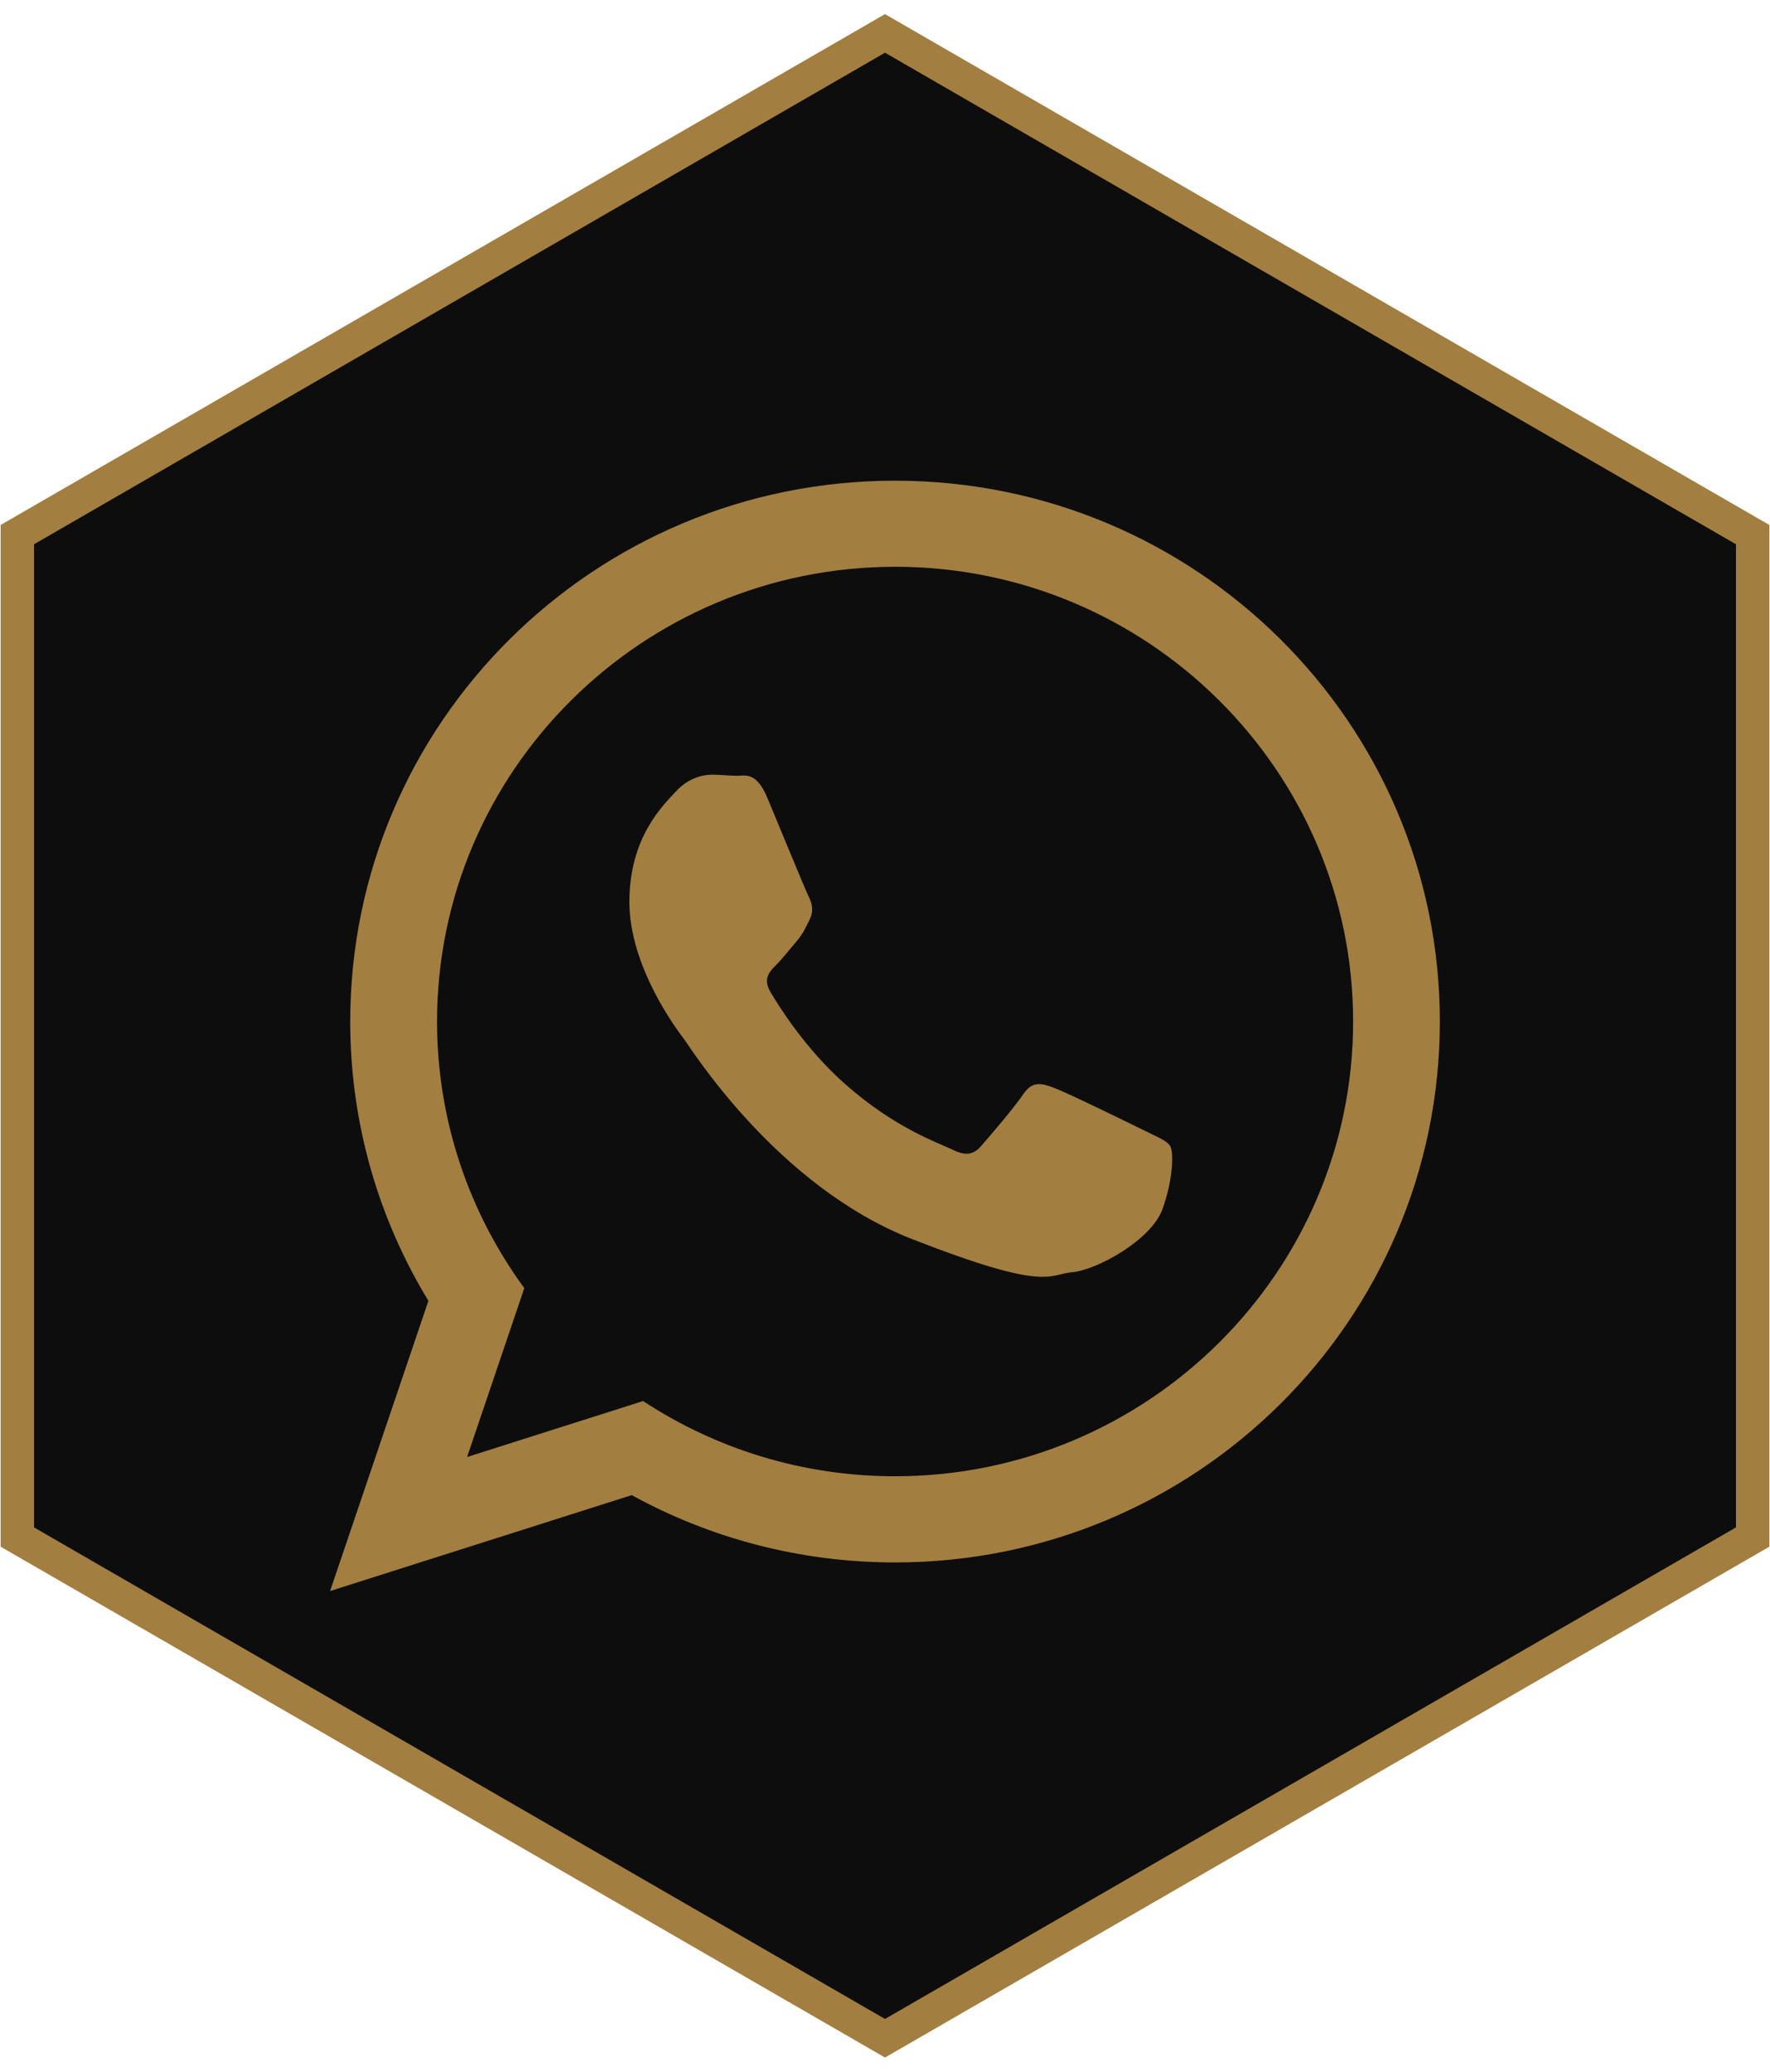 <svg width="53" height="62" xmlns="http://www.w3.org/2000/svg">
 <title/>
 <desc/>

 <g>
  <title>background</title>
  <rect fill="none" id="canvas_background" height="64" width="55" y="-1" x="-1"/>
 </g>
 <g>
  <title>Layer 1</title>
  <polygon fill="#0d0d0d" stroke="#a27e40" points="26.5,1 52.481,16 52.481,46 26.5,61 0.519,46 0.519,16 " id="Polygon-48"/>
  <path fill="#a27e40" id="whatsapp" d="m26.802,46.76c-2.86,0 -5.548,-0.731 -7.886,-2.014l-9.032,2.87l2.944,-8.685c-1.485,-2.44 -2.341,-5.3 -2.341,-8.358c0,-8.94 7.304,-16.187 16.314,-16.187c9.009,0 16.313,7.247 16.313,16.187c0,8.94 -7.303,16.187 -16.313,16.187zm0,-29.797c-7.563,0 -13.715,6.105 -13.715,13.609c0,2.978 0.971,5.736 2.612,7.979l-1.713,5.054l5.27,-1.675c2.166,1.422 4.76,2.251 7.546,2.251c7.562,0 13.715,-6.105 13.715,-13.609c0,-7.504 -6.153,-13.61 -13.715,-13.61l0,0zm8.238,17.338c-0.1,-0.165 -0.367,-0.265 -0.766,-0.463c-0.4,-0.198 -2.367,-1.159 -2.733,-1.29c-0.367,-0.132 -0.634,-0.199 -0.9,0.198c-0.266,0.397 -1.033,1.29 -1.266,1.555c-0.233,0.265 -0.466,0.298 -0.866,0.1c-0.4,-0.198 -1.688,-0.617 -3.216,-1.969c-1.189,-1.052 -1.991,-2.35 -2.224,-2.747c-0.233,-0.397 -0.025,-0.611 0.175,-0.809c0.18,-0.178 0.4,-0.463 0.6,-0.695c0.2,-0.232 0.267,-0.397 0.4,-0.662c0.134,-0.265 0.067,-0.496 -0.033,-0.695c-0.1,-0.198 -0.9,-2.151 -1.233,-2.945c-0.333,-0.794 -0.666,-0.662 -0.899,-0.662c-0.233,0 -0.5,-0.033 -0.767,-0.033c-0.267,0 -0.7,0.099 -1.067,0.496c-0.366,0.397 -1.399,1.357 -1.399,3.309c0,1.952 1.432,3.839 1.633,4.103c0.2,0.264 2.766,4.401 6.83,5.99c4.066,1.588 4.066,1.059 4.8,0.992c0.732,-0.066 2.365,-0.96 2.699,-1.886c0.333,-0.927 0.333,-1.722 0.233,-1.887l0,0z"/>
 </g>
</svg>